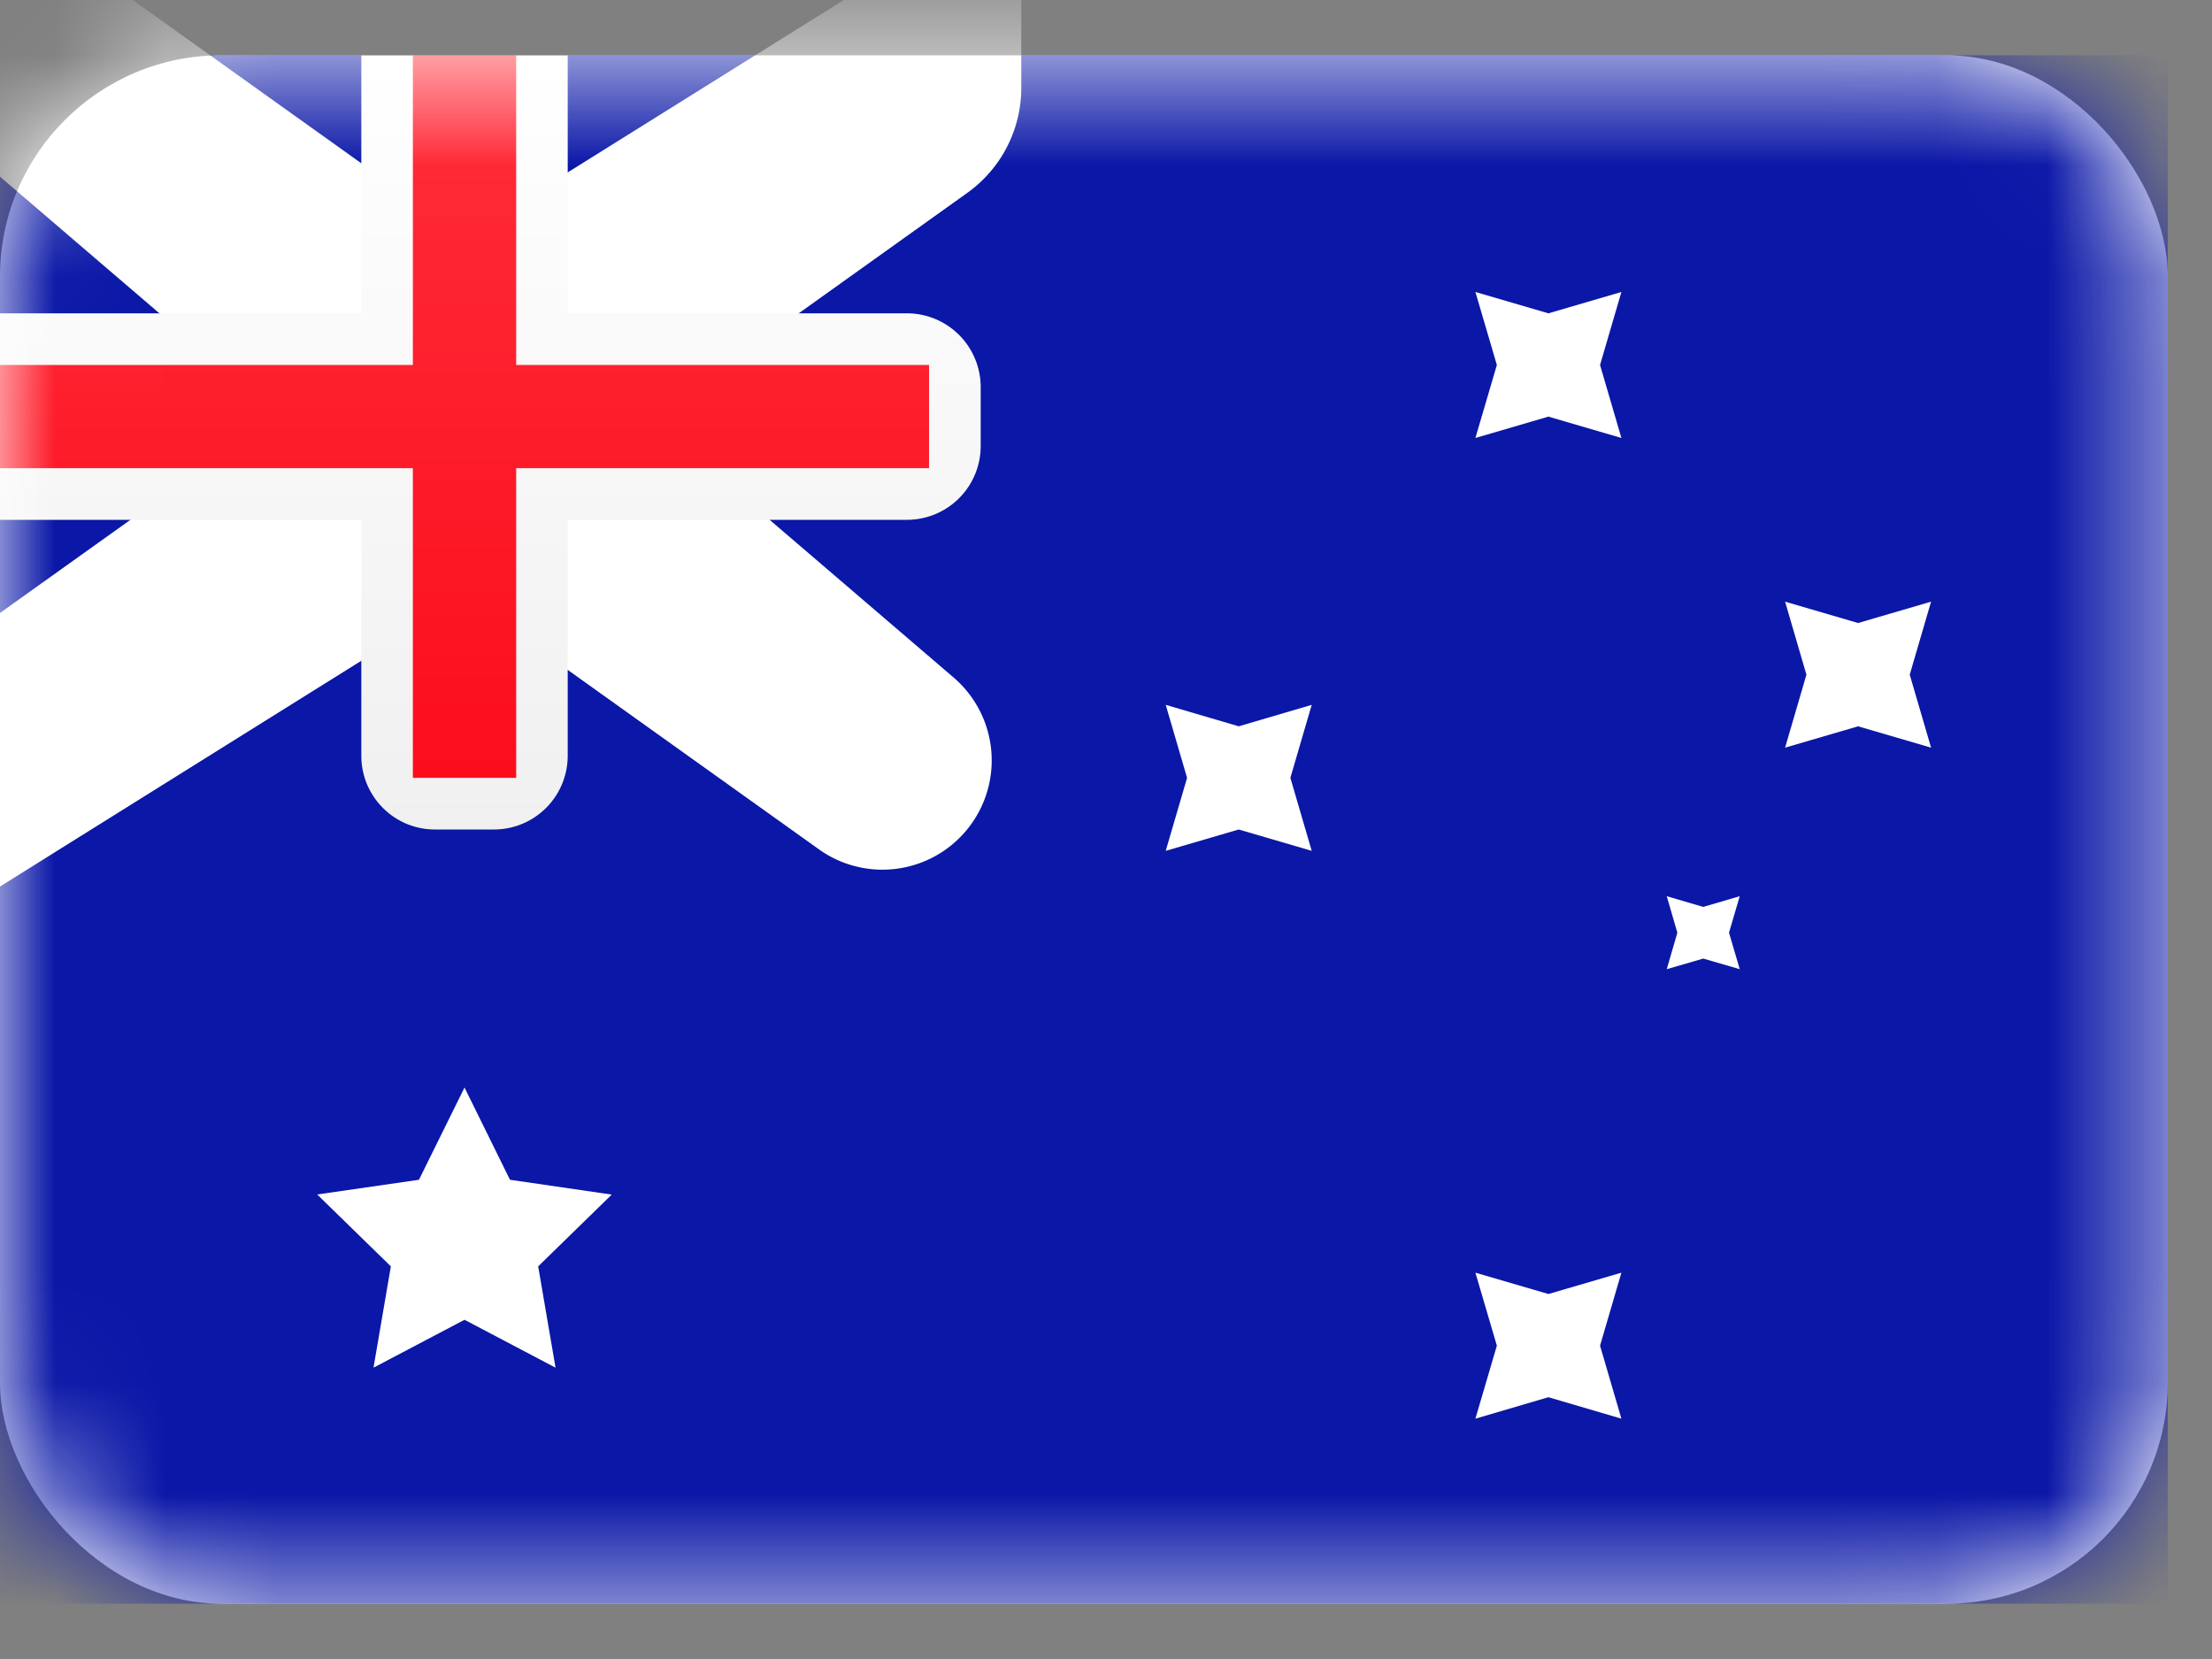 <svg className="h-4 w-4 me-2" fill="none" viewBox="0 0 20 15" xmlns="http://www.w3.org/2000/svg">
    <rect x="0" y="0" width="20" height="15" fill="#808080" stroke="none"/>
    <rect width="19.6" height="14" y=".5" fill="#fff" rx="2" />
    <mask id="a" style="mask-type:luminance" width="20" height="15" x="0" y="0"
        maskUnits="userSpaceOnUse">
        <rect width="19.6" height="14" y=".5" fill="#fff" rx="2" />
    </mask>
    <g mask="url(#a)">
        <path fill="#0A17A7" d="M0 .5h19.6v14H0z" />
        <path fill="#fff" stroke="#fff" strokeWidth=".667"
            d="M0 .167h-.901l.684.586 3.15 2.7v.609L-.194 6.295l-.14.1v1.24l.51-.319L3.83 5.033h.73L7.7 7.276a.488.488 0 00.601-.767L5.467 4.08v-.608l2.987-2.134a.667.667 0 00.28-.543V-.1l-.51.318L4.57 2.5h-.73L.66.229.572.167H0z" />
        <path fill="url(#paint0_linear_374_135177)" fill-rule="evenodd"
            d="M0 2.833V4.7h3.267v2.133c0 .369.298.667.666.667h.534a.667.667 0 00.666-.667V4.7H8.2a.667.667 0 00.667-.667V3.5a.667.667 0 00-.667-.667H5.133V.5H3.267v2.333H0z"
            clip-rule="evenodd" />
        <path fill="url(#paint1_linear_374_135177)" fill-rule="evenodd"
            d="M0 3.3h3.733V.5h.934v2.8H8.4v.933H4.667v2.8h-.934v-2.8H0V3.3z" clip-rule="evenodd" />
        <path fill="#fff" fill-rule="evenodd"
            d="M4.2 11.933l-.823.433.157-.916-.666-.65.92-.133.412-.834.411.834.92.134-.665.649.157.916-.823-.433zm9.8.7l-.66.194.194-.66-.194-.66.66.193.66-.193-.193.66.193.66-.66-.194zm0-8.866l-.66.193.194-.66-.194-.66.66.193.66-.193-.193.66.193.66-.66-.193zm2.8 2.8l-.66.193.193-.66-.193-.66.66.193.66-.193-.193.66.193.66-.66-.193zm-5.6.933l-.66.193.193-.66-.193-.66.66.194.66-.194-.193.66.193.66-.66-.193zm4.2 1.167l-.33.096.096-.33-.096-.33.33.097.33-.097-.097.33.097.33-.33-.096z"
            clip-rule="evenodd" />
    </g>
    <defs>
        <linearGradient id="paint0_linear_374_135177" x1="0" x2="0" y1=".5" y2="7.5"
            gradientUnits="userSpaceOnUse">
            <stop stop-color="#fff" />
            <stop offset="1" stop-color="#F0F0F0" />
        </linearGradient>
        <linearGradient id="paint1_linear_374_135177" x1="0" x2="0" y1=".5" y2="7.033"
            gradientUnits="userSpaceOnUse">
            <stop stop-color="#FF2E3B" />
            <stop offset="1" stop-color="#FC0D1B" />
        </linearGradient>
    </defs>
</svg>
